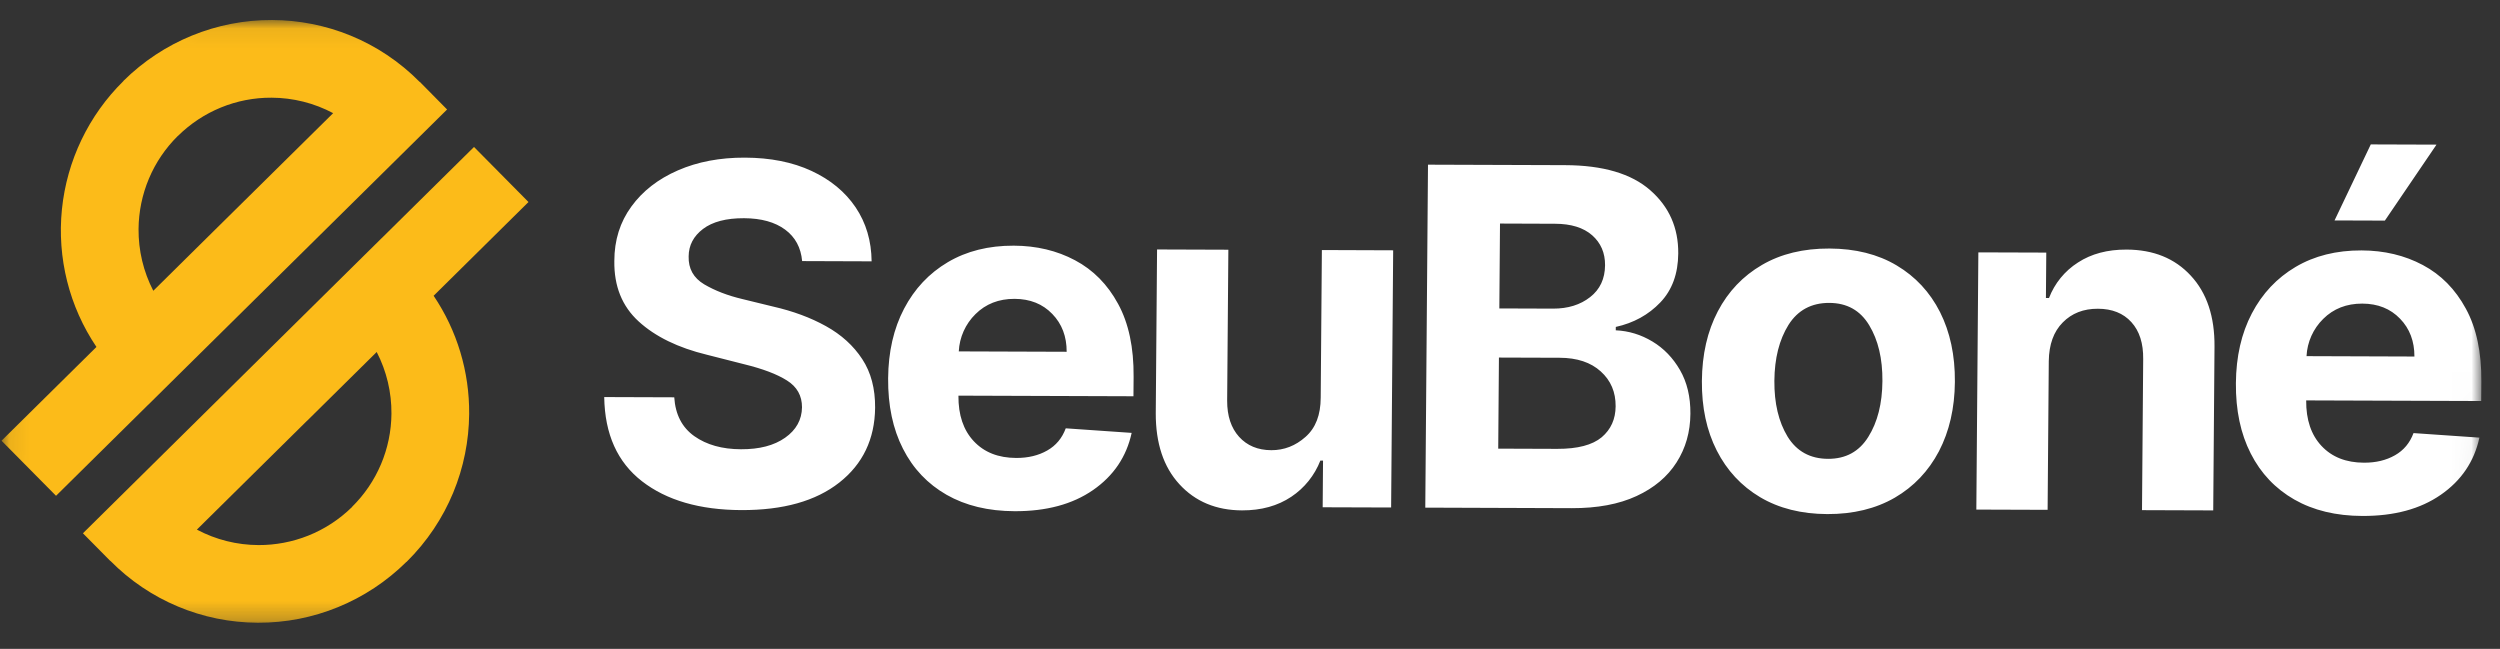 <svg width="131" height="34" viewBox="0 0 131 34" fill="none" xmlns="http://www.w3.org/2000/svg">
<rect x="0" y="0" width="131" height="34" fill="#333333" stroke="none"/>
<mask id="mask0_27_2569" style="mask-type:luminance" maskUnits="userSpaceOnUse" x="0" y="1" width="131" height="33">
<path d="M0.256 1L130.15 1.459L129.9 33.155L0.005 32.696L0.256 1Z" fill="white"/>
</mask>
<g mask="url(#mask0_27_2569)">
<path d="M42.032 13.681C41.968 12.973 41.672 12.424 41.14 12.031C40.608 11.638 39.89 11.438 38.985 11.434C38.054 11.431 37.342 11.618 36.84 11.995C36.339 12.376 36.09 12.853 36.085 13.434C36.067 14.077 36.339 14.563 36.9 14.899C37.461 15.23 38.13 15.488 38.906 15.672L40.515 16.065C41.555 16.303 42.478 16.644 43.281 17.091C44.088 17.539 44.721 18.114 45.18 18.815C45.64 19.513 45.864 20.366 45.856 21.367C45.838 23.01 45.211 24.317 43.981 25.285C42.748 26.257 41.036 26.737 38.843 26.729C36.667 26.721 34.931 26.217 33.642 25.219C32.35 24.218 31.691 22.75 31.661 20.806L35.331 20.819C35.389 21.721 35.739 22.398 36.381 22.854C37.023 23.308 37.84 23.538 38.827 23.541C39.79 23.545 40.561 23.346 41.141 22.936C41.719 22.53 42.016 21.996 42.025 21.342C42.026 20.736 41.763 20.266 41.238 19.938C40.714 19.606 39.968 19.324 38.994 19.086L37.043 18.589C35.532 18.222 34.339 17.64 33.47 16.847C32.599 16.053 32.172 14.997 32.191 13.675C32.191 12.588 32.49 11.634 33.085 10.821C33.676 10.007 34.492 9.376 35.523 8.927C36.556 8.477 37.726 8.255 39.035 8.26C40.367 8.265 41.531 8.495 42.522 8.955C43.514 9.416 44.287 10.053 44.836 10.866C45.385 11.684 45.661 12.624 45.673 13.694L42.032 13.681ZM53.165 26.787C51.783 26.782 50.596 26.495 49.601 25.927C48.609 25.359 47.846 24.558 47.316 23.514C46.785 22.474 46.527 21.246 46.538 19.826C46.549 18.438 46.826 17.219 47.374 16.175C47.92 15.132 48.684 14.319 49.668 13.737C50.652 13.157 51.802 12.868 53.123 12.873C54.312 12.877 55.379 13.131 56.33 13.637C57.285 14.143 58.036 14.904 58.588 15.922C59.143 16.937 59.413 18.211 59.401 19.739L59.393 20.764L50.222 20.732L50.222 20.74C50.214 21.745 50.483 22.54 51.026 23.119C51.573 23.702 52.311 23.993 53.249 23.997C53.874 23.999 54.414 23.869 54.873 23.607C55.332 23.348 55.656 22.958 55.845 22.444L59.299 22.683C59.027 23.934 58.352 24.933 57.277 25.678C56.2 26.424 54.831 26.793 53.165 26.787ZM50.24 18.413L55.893 18.433C55.896 17.635 55.646 16.971 55.139 16.45C54.633 15.925 53.977 15.663 53.162 15.66C52.336 15.657 51.65 15.927 51.115 16.46C50.589 16.977 50.276 17.675 50.24 18.413ZM69.205 20.84L69.266 13.102L73.002 13.116L72.895 26.593L69.308 26.581L69.327 24.135L69.187 24.134C68.885 24.91 68.353 25.573 67.662 26.032C66.951 26.507 66.093 26.747 65.081 26.744C63.728 26.739 62.633 26.282 61.8 25.373C60.968 24.468 60.558 23.227 60.562 21.654L60.63 13.072L64.366 13.085L64.303 21C64.301 21.794 64.51 22.425 64.927 22.888C65.347 23.351 65.908 23.587 66.616 23.59C67.287 23.592 67.885 23.36 68.411 22.892C68.941 22.424 69.202 21.742 69.205 20.84ZM74.685 26.6L74.827 8.629L82.014 8.654C83.998 8.661 85.484 9.099 86.472 9.967C87.462 10.832 87.951 11.936 87.94 13.283C87.932 14.342 87.621 15.197 87.002 15.846C86.38 16.498 85.603 16.924 84.668 17.131L84.666 17.308C85.349 17.339 85.989 17.535 86.587 17.895C87.181 18.252 87.663 18.751 88.032 19.391C88.401 20.031 88.584 20.793 88.577 21.682C88.57 22.638 88.329 23.485 87.85 24.233C87.374 24.981 86.675 25.568 85.754 25.993C84.833 26.421 83.7 26.632 82.358 26.628L74.685 26.6ZM78.507 23.509L81.601 23.52C82.663 23.523 83.438 23.32 83.927 22.914C84.411 22.503 84.654 21.965 84.659 21.29C84.665 20.549 84.407 19.938 83.88 19.463C83.357 18.988 82.639 18.75 81.725 18.747L78.544 18.736L78.507 23.509ZM78.565 16.162L81.379 16.172C82.157 16.174 82.804 15.975 83.322 15.569C83.839 15.167 84.099 14.609 84.105 13.9C84.11 13.253 83.883 12.729 83.43 12.329C82.972 11.927 82.324 11.727 81.484 11.725L78.6 11.714L78.565 16.162ZM95.753 26.938C94.39 26.933 93.217 26.637 92.229 26.052C91.247 25.468 90.488 24.65 89.957 23.606C89.426 22.558 89.168 21.347 89.179 19.963C89.19 18.571 89.467 17.357 90.014 16.313C90.561 15.269 91.334 14.461 92.325 13.884C93.322 13.302 94.5 13.018 95.862 13.023C97.224 13.028 98.398 13.32 99.386 13.909C100.368 14.493 101.127 15.306 101.658 16.354C102.185 17.402 102.447 18.618 102.436 20.01C102.425 21.393 102.144 22.603 101.601 23.647C101.054 24.687 100.281 25.5 99.29 26.077C98.293 26.654 97.114 26.942 95.753 26.938ZM95.792 24.043C96.718 24.046 97.42 23.662 97.899 22.893C98.383 22.121 98.629 21.15 98.639 19.972C98.648 18.794 98.417 17.822 97.945 17.041C97.478 16.265 96.782 15.876 95.856 15.872C94.918 15.869 94.203 16.254 93.716 17.026C93.233 17.803 92.987 18.774 92.977 19.952C92.968 21.13 93.199 22.103 93.67 22.879C94.145 23.65 94.854 24.04 95.792 24.043ZM107.356 18.924L107.295 26.715L103.56 26.702L103.666 13.224L107.225 13.236L107.206 15.616L107.367 15.617C107.661 14.85 108.193 14.197 108.883 13.757C109.586 13.298 110.435 13.074 111.435 13.078C112.838 13.083 113.958 13.535 114.798 14.445C115.639 15.349 116.053 16.591 116.04 18.163L115.973 26.745L112.241 26.732L112.303 18.817C112.314 17.994 112.109 17.347 111.684 16.88C111.261 16.413 110.678 16.18 109.929 16.178C109.176 16.175 108.561 16.416 108.089 16.896C107.611 17.377 107.368 18.05 107.356 18.924ZM123.788 27.036C122.405 27.032 121.218 26.744 120.223 26.176C119.232 25.608 118.468 24.806 117.938 23.763C117.407 22.723 117.149 21.495 117.161 20.075C117.172 18.687 117.449 17.468 117.996 16.424C118.543 15.38 119.307 14.568 120.291 13.986C121.274 13.406 122.424 13.117 123.745 13.122C124.934 13.126 126.002 13.38 126.953 13.886C127.907 14.392 128.658 15.153 129.21 16.172C129.765 17.186 130.035 18.46 130.023 19.988L130.015 21.013L120.844 20.981L120.844 20.989C120.836 21.994 121.105 22.789 121.648 23.368C122.195 23.951 122.934 24.242 123.871 24.245C124.496 24.248 125.037 24.118 125.496 23.856C125.955 23.597 126.278 23.207 126.468 22.694L129.922 22.932C129.649 24.183 128.974 25.182 127.898 25.927C126.823 26.673 125.454 27.042 123.788 27.036ZM120.862 18.662L126.516 18.682C126.518 17.884 126.268 17.22 125.762 16.699C125.256 16.174 124.599 15.912 123.785 15.909C122.958 15.906 122.273 16.176 121.737 16.709C121.211 17.226 120.898 17.924 120.862 18.662ZM122.33 11.551L124.229 7.567L127.673 7.579L124.967 11.56L122.33 11.551Z" fill="white"/>
<path d="M0.08 23.094L5.054 18.18C3.627 16.067 2.987 13.514 3.245 10.967C3.504 8.42 4.645 6.042 6.468 4.247L6.468 4.239L6.469 4.238L6.47 4.237C8.548 2.181 11.35 1.034 14.259 1.049C17.063 1.059 19.863 2.143 21.991 4.292L21.999 4.292L22.001 4.293L23.427 5.737L21.978 7.17L15.6 13.47L9.223 19.77L7.773 21.205L7.771 21.203L2.936 25.98L0.08 23.094ZM12.172 20.211L18.55 13.91L20.001 12.477L20.002 12.478L24.838 7.701L27.693 10.586L22.722 15.498C23.953 17.323 24.603 19.483 24.584 21.693C24.562 24.5 23.467 27.306 21.305 29.442L21.303 29.443L21.295 29.443C19.219 31.498 16.42 32.644 13.513 32.631C10.606 32.623 7.826 31.457 5.783 29.388L5.774 29.388L5.773 29.387L4.346 27.944L5.796 26.511L12.172 20.211ZM16.091 22.046L15.028 23.097L10.316 27.752C11.31 28.281 12.419 28.558 13.546 28.562C15.318 28.568 17.094 27.9 18.453 26.561L18.448 26.557L18.45 26.556C19.096 25.919 19.612 25.16 19.966 24.322C20.32 23.485 20.505 22.587 20.512 21.678C20.52 20.567 20.263 19.454 19.739 18.445L16.092 22.049L16.091 22.046ZM8.033 15.237L11.681 11.632L12.744 10.583L17.457 5.929C16.462 5.4 15.354 5.122 14.227 5.119C12.396 5.109 10.632 5.83 9.324 7.123L9.323 7.125L9.319 7.122C8.673 7.76 8.158 8.519 7.805 9.357C7.452 10.194 7.267 11.093 7.26 12.002C7.252 13.114 7.51 14.228 8.033 15.237L8.033 15.237Z" fill="#FCBB19"/>
</g>
</svg>

